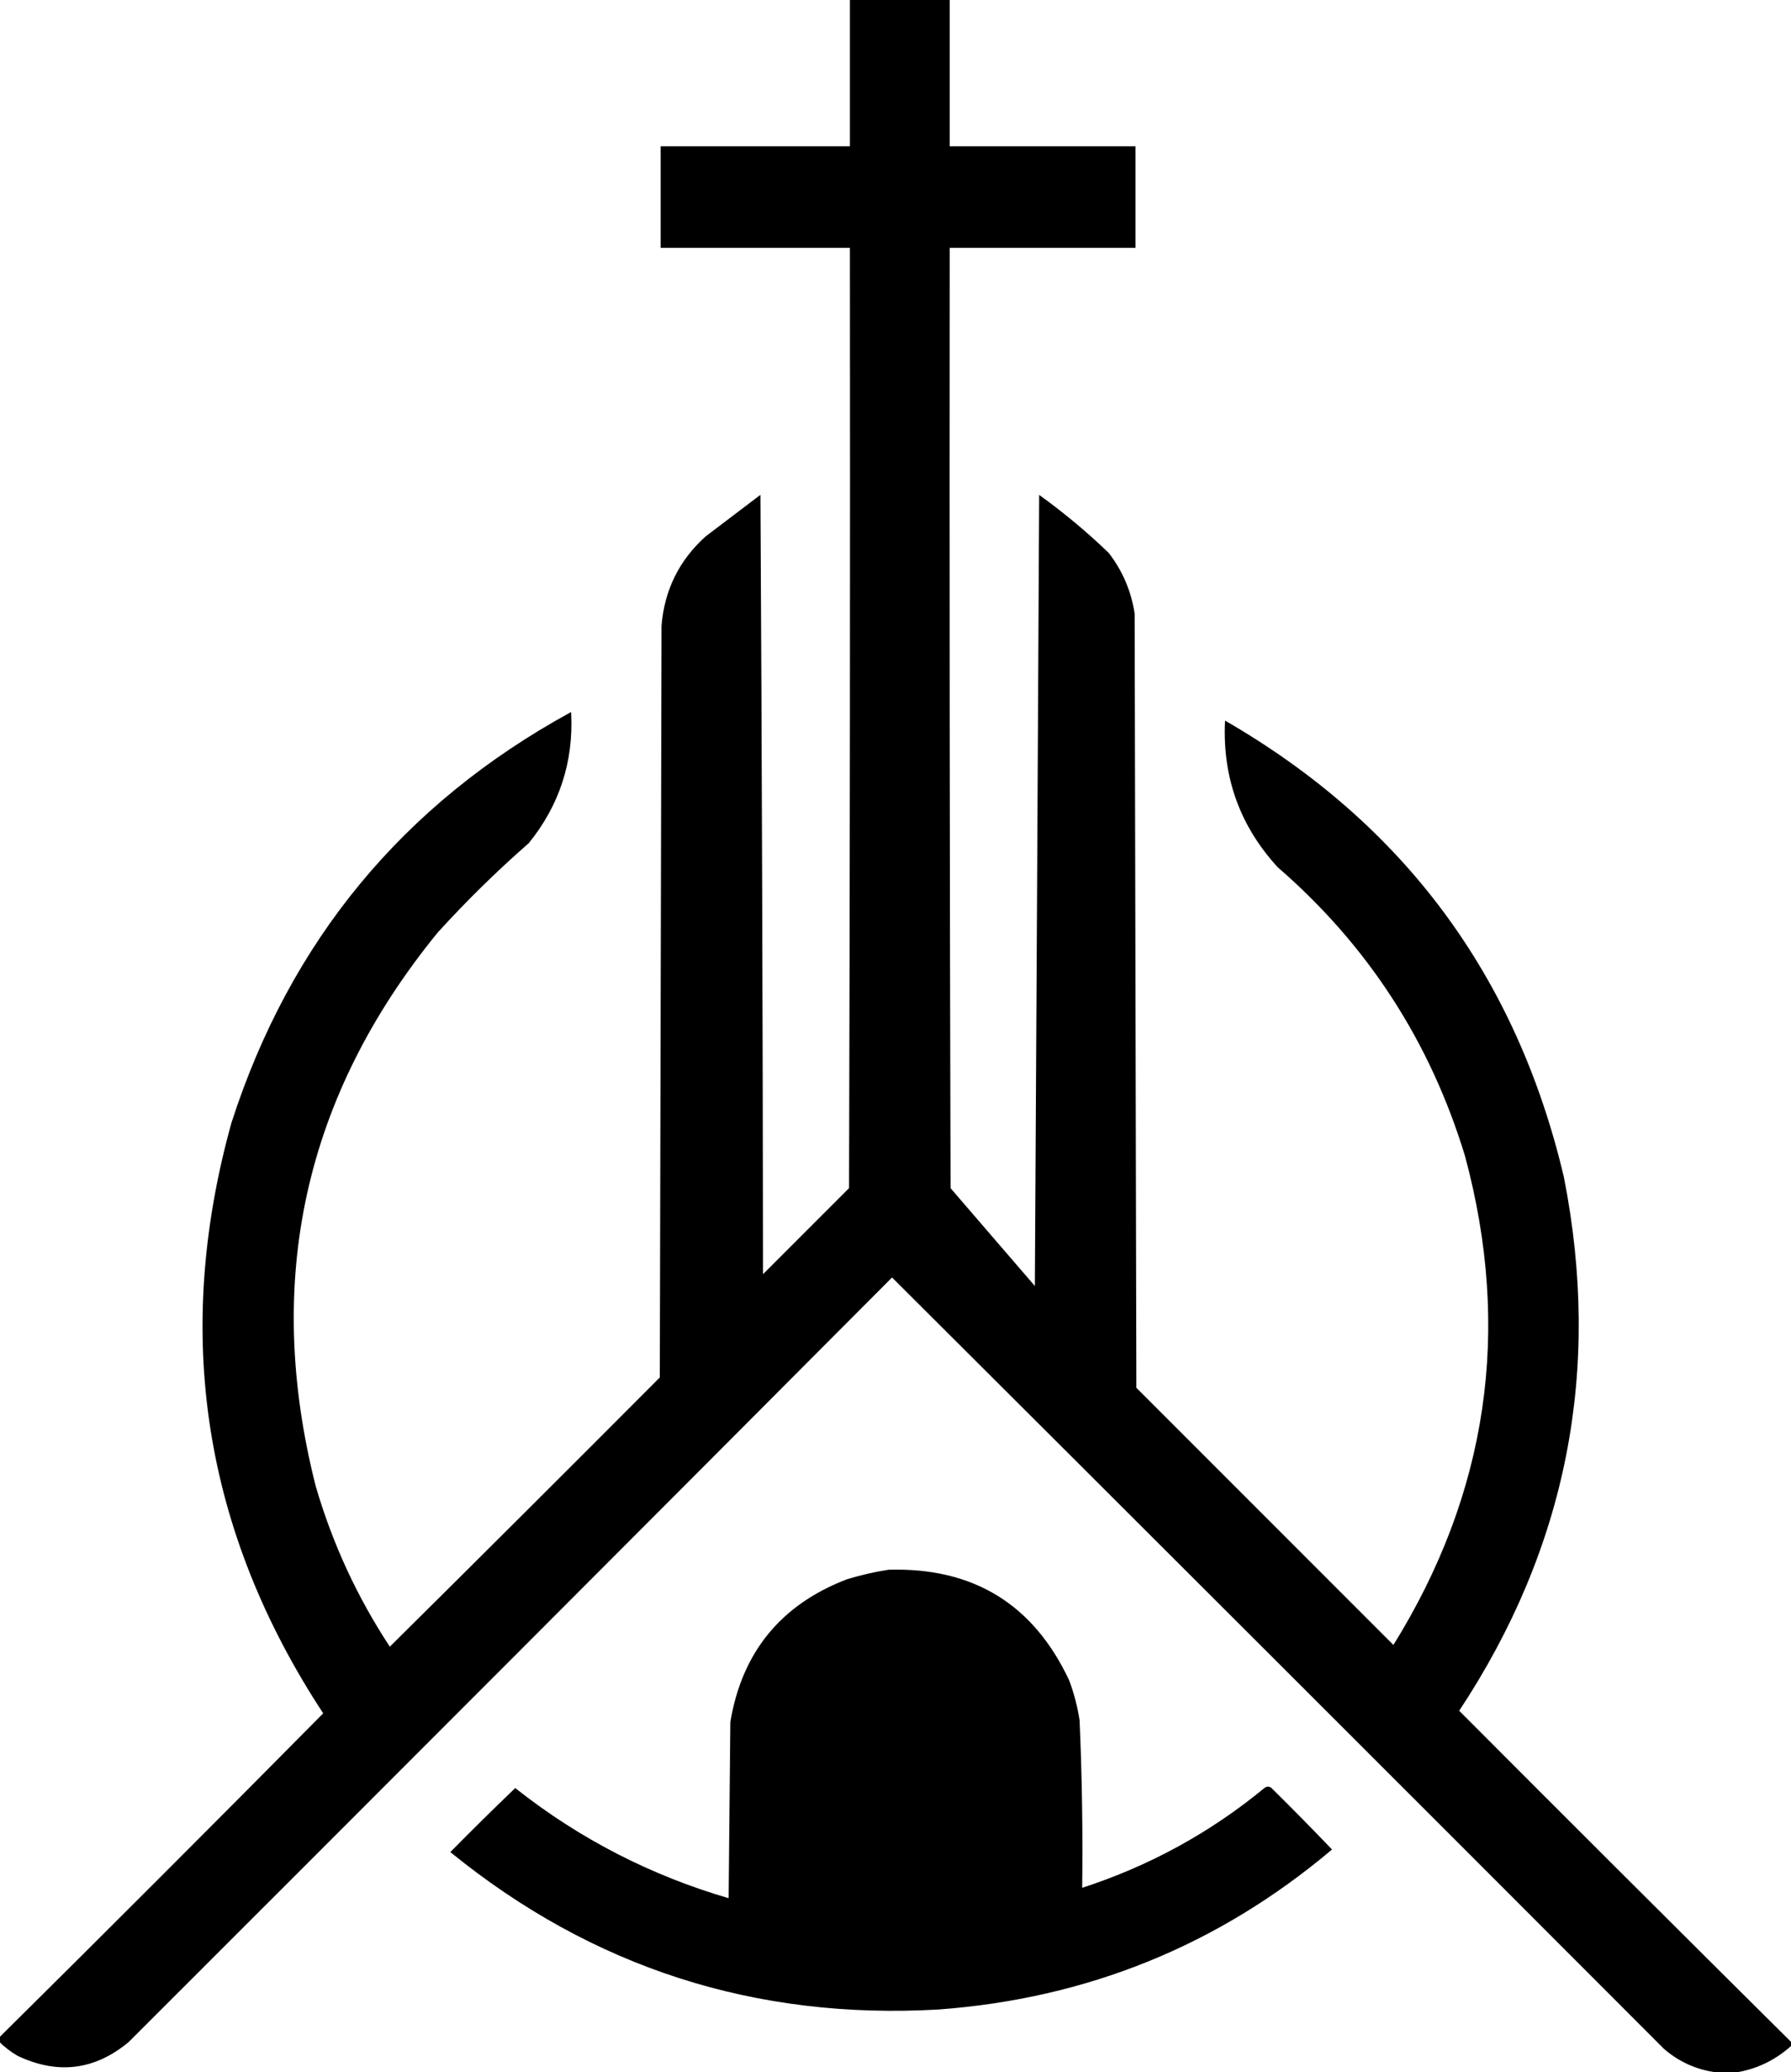 <?xml version="1.0" encoding="UTF-8"?>
<!DOCTYPE svg PUBLIC "-//W3C//DTD SVG 1.1//EN" "http://www.w3.org/Graphics/SVG/1.1/DTD/svg11.dtd">
<svg xmlns="http://www.w3.org/2000/svg" stroke="black" version="1.1" width="1041px" height="1204px" style="shape-rendering:geometricPrecision; text-rendering:geometricPrecision; image-rendering:optimizeQuality; fill-rule:evenodd; clip-rule:evenodd" xmlns:xlink="http://www.w3.org/1999/xlink">
<g><path style="opacity:1" fill="black" d="M 494.5,-0.5 C 513.5,-0.5 532.5,-0.5 551.5,-0.5C 551.5,28.167 551.5,56.833 551.5,85.5C 587.5,85.5 623.5,85.5 659.5,85.5C 659.5,104.833 659.5,124.167 659.5,143.5C 623.5,143.5 587.5,143.5 551.5,143.5C 551.333,325.834 551.5,508.167 552,690.5C 568.667,709.833 585.333,729.167 602,748.5C 602.878,595.167 603.711,441.834 604.5,288.5C 618.397,298.559 631.564,309.559 644,321.5C 651.997,331.833 656.997,343.5 659,356.5C 659.333,506.5 659.667,656.5 660,806.5C 710,856.5 760,906.5 810,956.5C 865.291,867.736 879.291,772.736 852,671.5C 831.697,604.843 795.364,548.843 743,503.5C 721.256,479.774 711.09,451.774 712.5,419.5C 815.689,479.245 881.022,567.412 908.5,684C 930.588,795.893 910.254,899.226 847.5,994C 911.701,1058.37 976.035,1122.53 1040.5,1186.5C 1040.5,1187.17 1040.5,1187.83 1040.5,1188.5C 1031.56,1196.47 1021.22,1201.47 1009.5,1203.5C 1005.5,1203.5 1001.5,1203.5 997.5,1203.5C 986.225,1202.01 976.225,1197.51 967.5,1190C 817.986,1040.32 668.32,890.82 518.5,741.5C 370.897,889.604 222.897,1037.77 74.5,1186C 54.953,1202.25 33.619,1204.92 10.5,1194C 6.442,1191.64 2.775,1188.81 -0.5,1185.5C -0.5,1185.17 -0.5,1184.83 -0.5,1184.5C 62.812,1121.85 125.812,1058.85 188.5,995.5C 118.754,889.459 100.92,775.125 135,652.5C 169.023,546.994 234.523,467.661 331.5,414.5C 332.851,442.613 324.685,467.613 307,489.5C 288.365,505.801 270.698,523.135 254,541.5C 176.37,636.62 152.704,743.953 183,863.5C 192.803,897.107 207.303,928.441 226.5,957.5C 279.153,905.347 331.653,853.014 384,800.5C 384.333,654.833 384.667,509.167 385,363.5C 386.71,342.913 395.21,325.747 410.5,312C 420.833,304.167 431.167,296.333 441.5,288.5C 442.333,439.499 442.833,590.499 443,741.5C 460,724.5 477,707.5 494,690.5C 494.5,508.167 494.667,325.834 494.5,143.5C 457.833,143.5 421.167,143.5 384.5,143.5C 384.5,124.167 384.5,104.833 384.5,85.5C 421.167,85.5 457.833,85.5 494.5,85.5C 494.5,56.833 494.5,28.167 494.5,-0.5 Z M 516.5,963.5 C 548.632,961.294 568.799,975.627 577,1006.5C 577.5,1040.17 577.667,1073.83 577.5,1107.5C 543.167,1107.5 508.833,1107.5 474.5,1107.5C 474.041,1072.46 474.541,1037.46 476,1002.5C 482.525,982.14 496.025,969.14 516.5,963.5 Z"/></g>
<g><path style="opacity:1" fill="black" d="M 516.5,912.5 C 565.486,911.062 600.32,932.396 621,976.5C 623.783,983.964 625.783,991.63 627,999.5C 628.424,1032.14 628.924,1064.81 628.5,1097.5C 668.046,1084.73 703.712,1065.23 735.5,1039C 736.5,1038.33 737.5,1038.33 738.5,1039C 750.348,1050.68 762.014,1062.51 773.5,1074.5C 707.838,1129.8 631.838,1160.63 545.5,1167C 439.1,1173.09 344.766,1142.75 262.5,1076C 274.681,1063.65 287.014,1051.49 299.5,1039.5C 336.682,1068.84 378.182,1090.18 424,1103.5C 424.333,1069.17 424.667,1034.83 425,1000.5C 431.773,960.117 454.273,932.617 492.5,918C 500.505,915.57 508.505,913.736 516.5,912.5 Z M 516.5,963.5 C 496.025,969.14 482.525,982.14 476,1002.5C 474.541,1037.46 474.041,1072.46 474.5,1107.5C 508.833,1107.5 543.167,1107.5 577.5,1107.5C 577.667,1073.83 577.5,1040.17 577,1006.5C 568.799,975.627 548.632,961.294 516.5,963.5 Z"/></g>
</svg>
